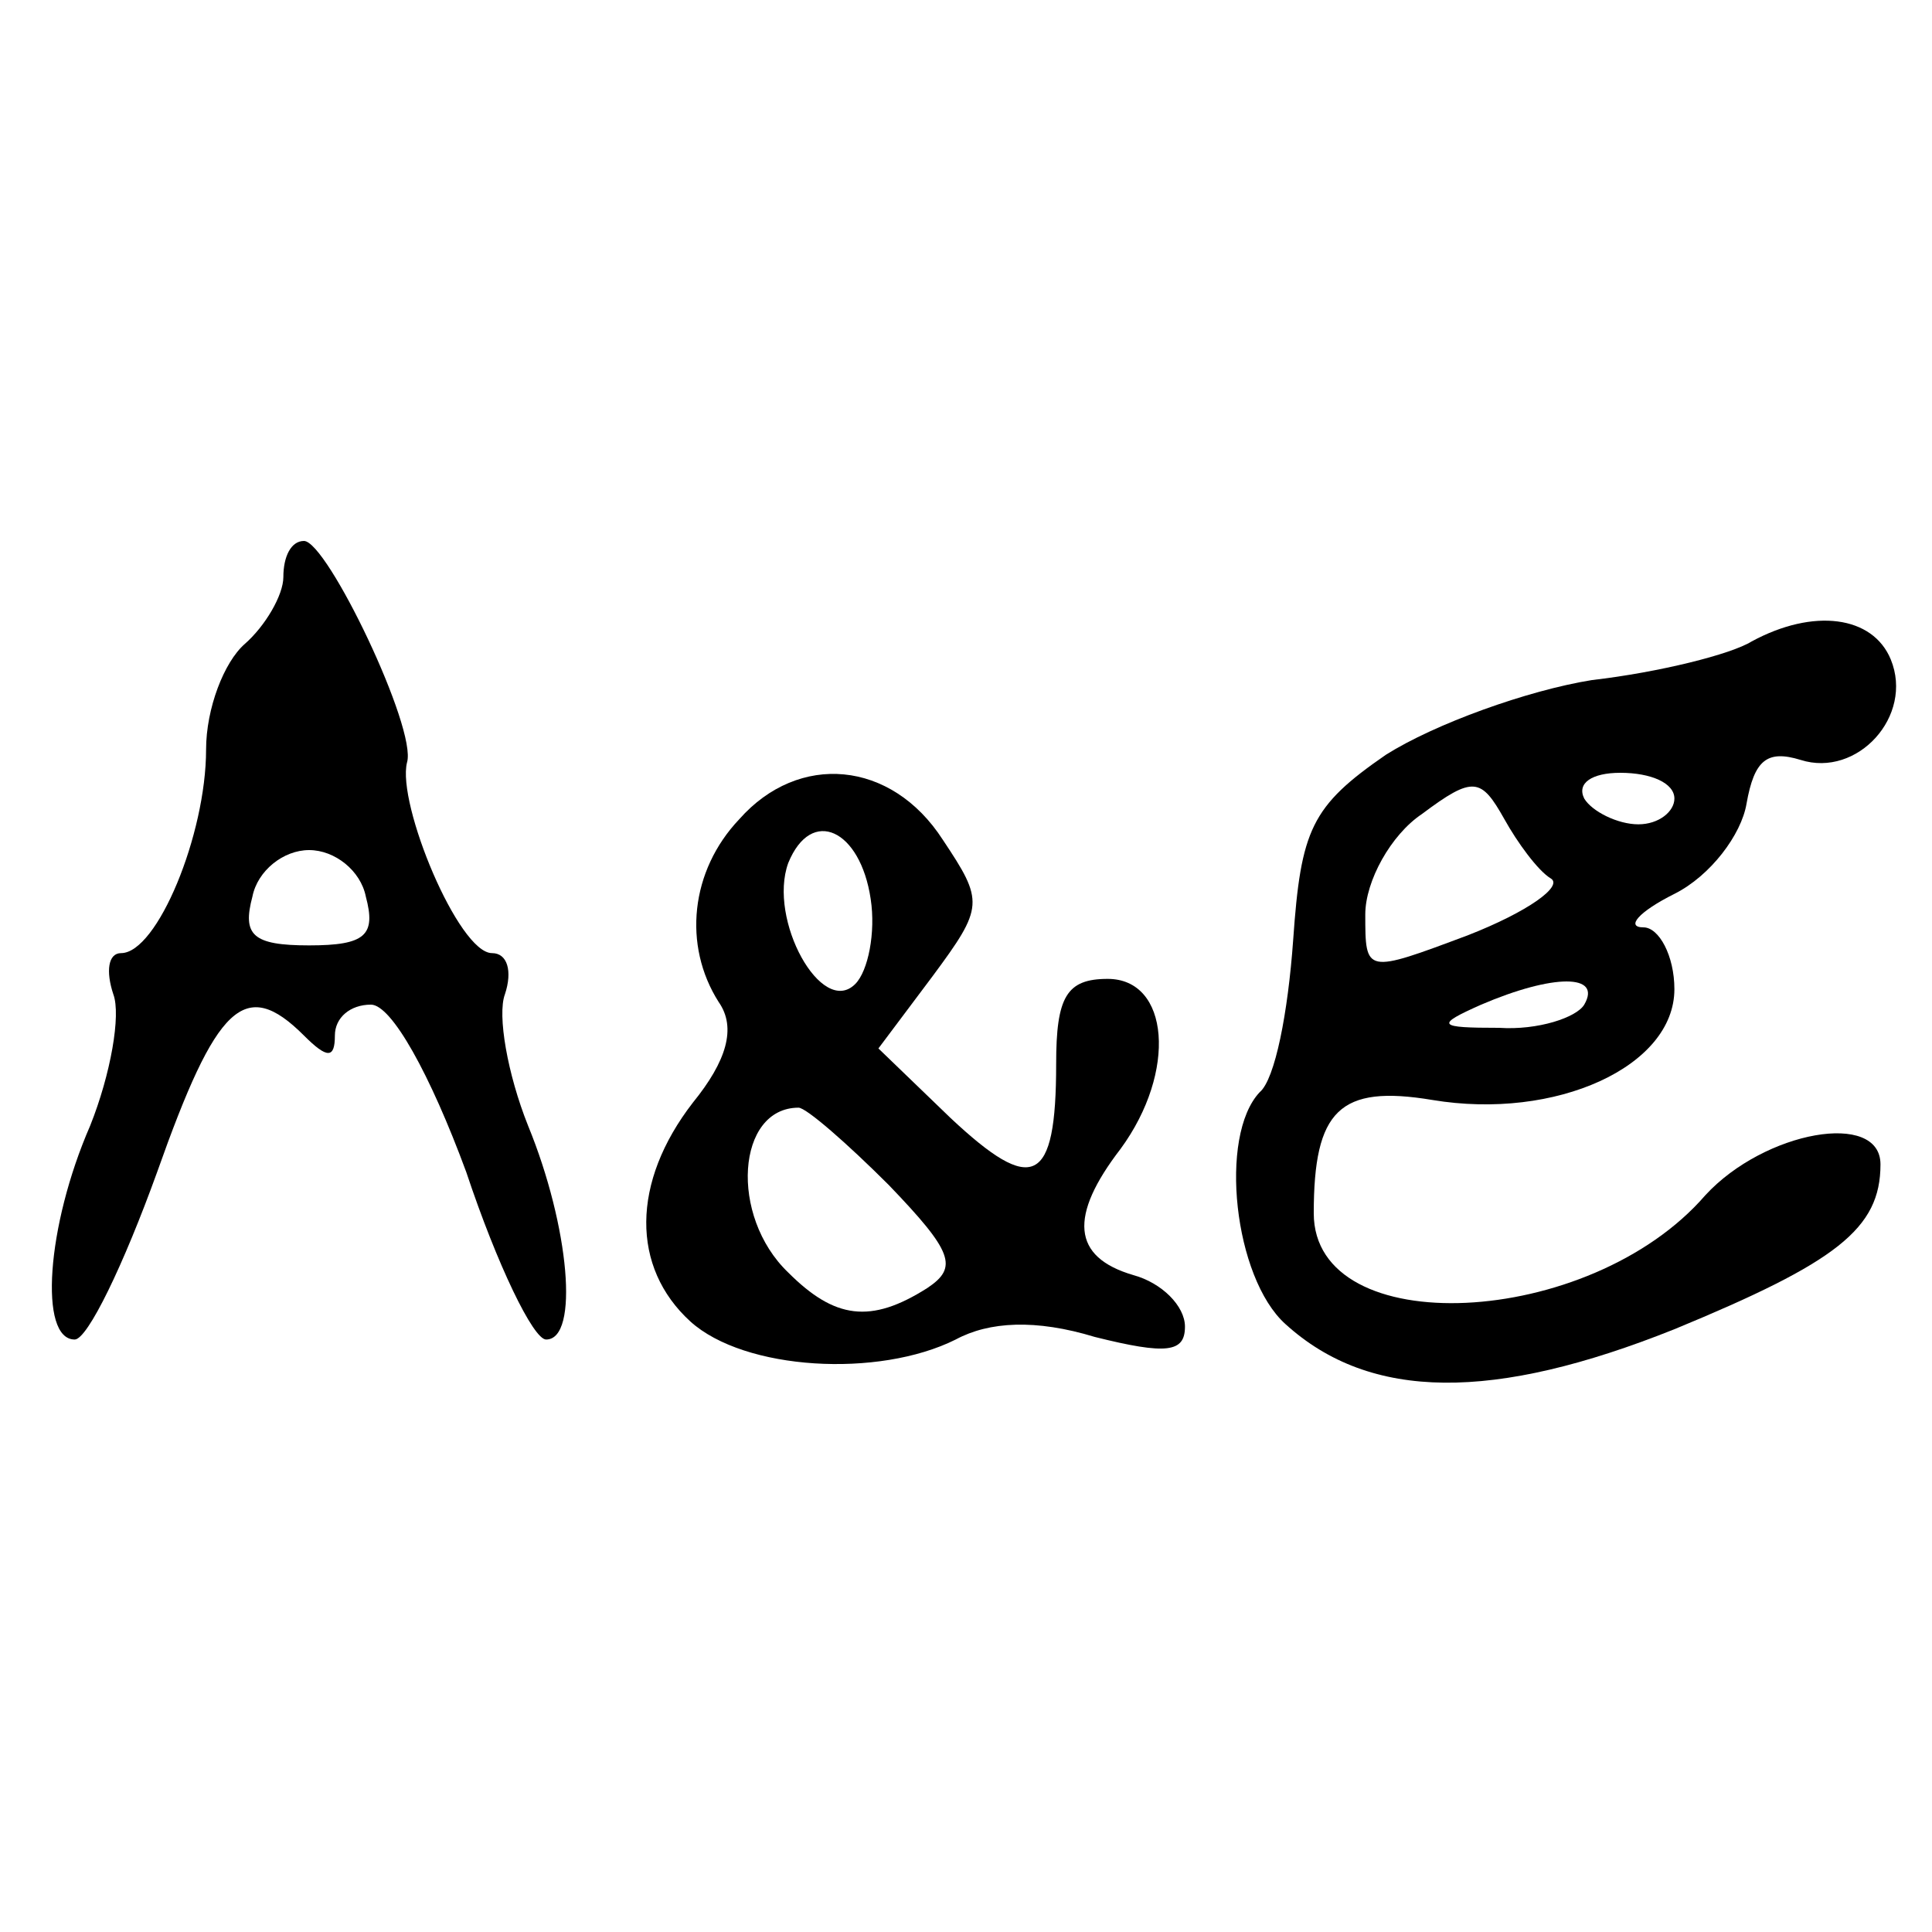 <?xml version="1.0" standalone="no"?>
<!DOCTYPE svg PUBLIC "-//W3C//DTD SVG 20010904//EN"
 "http://www.w3.org/TR/2001/REC-SVG-20010904/DTD/svg10.dtd">
<svg version="1.0" xmlns="http://www.w3.org/2000/svg"
 width="75pt" height="75pt" viewBox="0 0 75 75"
 preserveAspectRatio="xMidYMid meet">
<g transform="translate(0,75) scale(0.1,-0.1)"
fill="#000000" stroke="none">
<path d="M110 526 c0 -7 -7 -19 -15 -26 -8 -7 -15 -25 -15 -41 0 -33 -19 -79
-33 -79 -5 0 -6 -7 -3 -16 3 -8 -1 -31 -9 -51 -17 -39 -20 -83 -6 -83 5 0 19
29 32 65 23 65 34 76 57 53 9 -9 12 -9 12 0 0 7 6 12 14 12 8 0 23 -27 37 -65
12 -36 26 -65 31 -65 13 0 9 44 -7 83 -8 20 -12 43 -9 51 3 9 1 16 -5 16 -13
0 -37 58 -33 74 4 13 -31 86 -40 86 -5 0 -8 -6 -8 -14z m32 -124 c4 -15 0 -19
-22 -19 -22 0 -26 4 -22 19 2 10 12 18 22 18 10 0 20 -8 22 -18z"/>
<path d="M680 501 c-8 -5 -36 -12 -62 -15 -25 -4 -61 -17 -80 -29 -29 -20 -33
-29 -36 -72 -2 -28 -7 -54 -13 -59 -16 -17 -10 -72 10 -90 33 -30 81 -30 151
-2 63 26 80 39 80 64 0 21 -45 13 -68 -12 -45 -52 -152 -57 -152 -7 0 40 10
50 46 44 48 -8 94 13 94 43 0 13 -6 24 -12 24 -7 0 -2 6 12 13 14 7 26 23 28
35 3 17 8 21 21 17 22 -7 44 17 35 39 -7 17 -30 20 -54 7z m-78 -92 c5 -3 -9
-13 -32 -22 -40 -15 -40 -15 -40 8 0 13 10 31 22 39 20 15 23 14 32 -2 5 -9
13 -20 18 -23z m48 31 c0 -5 -6 -10 -14 -10 -8 0 -18 5 -21 10 -3 6 3 10 14
10 12 0 21 -4 21 -10z m-35 -80 c-3 -5 -18 -10 -33 -9 -24 0 -25 1 -7 9 28 12
47 12 40 0z"/>
<path d="M287 432 c-19 -20 -22 -49 -8 -71 7 -10 3 -23 -10 -39 -24 -31 -24
-64 -1 -85 21 -19 73 -22 103 -7 13 7 31 8 54 1 28 -7 35 -6 35 4 0 8 -9 17
-20 20 -24 7 -25 23 -5 49 22 30 19 66 -5 66 -16 0 -20 -7 -20 -33 0 -47 -9
-51 -41 -21 l-28 27 21 28 c20 27 20 29 4 53 -20 31 -56 34 -79 8z m51 -31 c2
-13 -1 -28 -6 -33 -13 -13 -34 25 -26 47 9 22 28 13 32 -14z m7 -111 c25 -26
27 -32 15 -40 -22 -14 -36 -12 -54 6 -23 22 -20 64 4 64 3 0 19 -14 35 -30z"/>
</g>
</svg>
